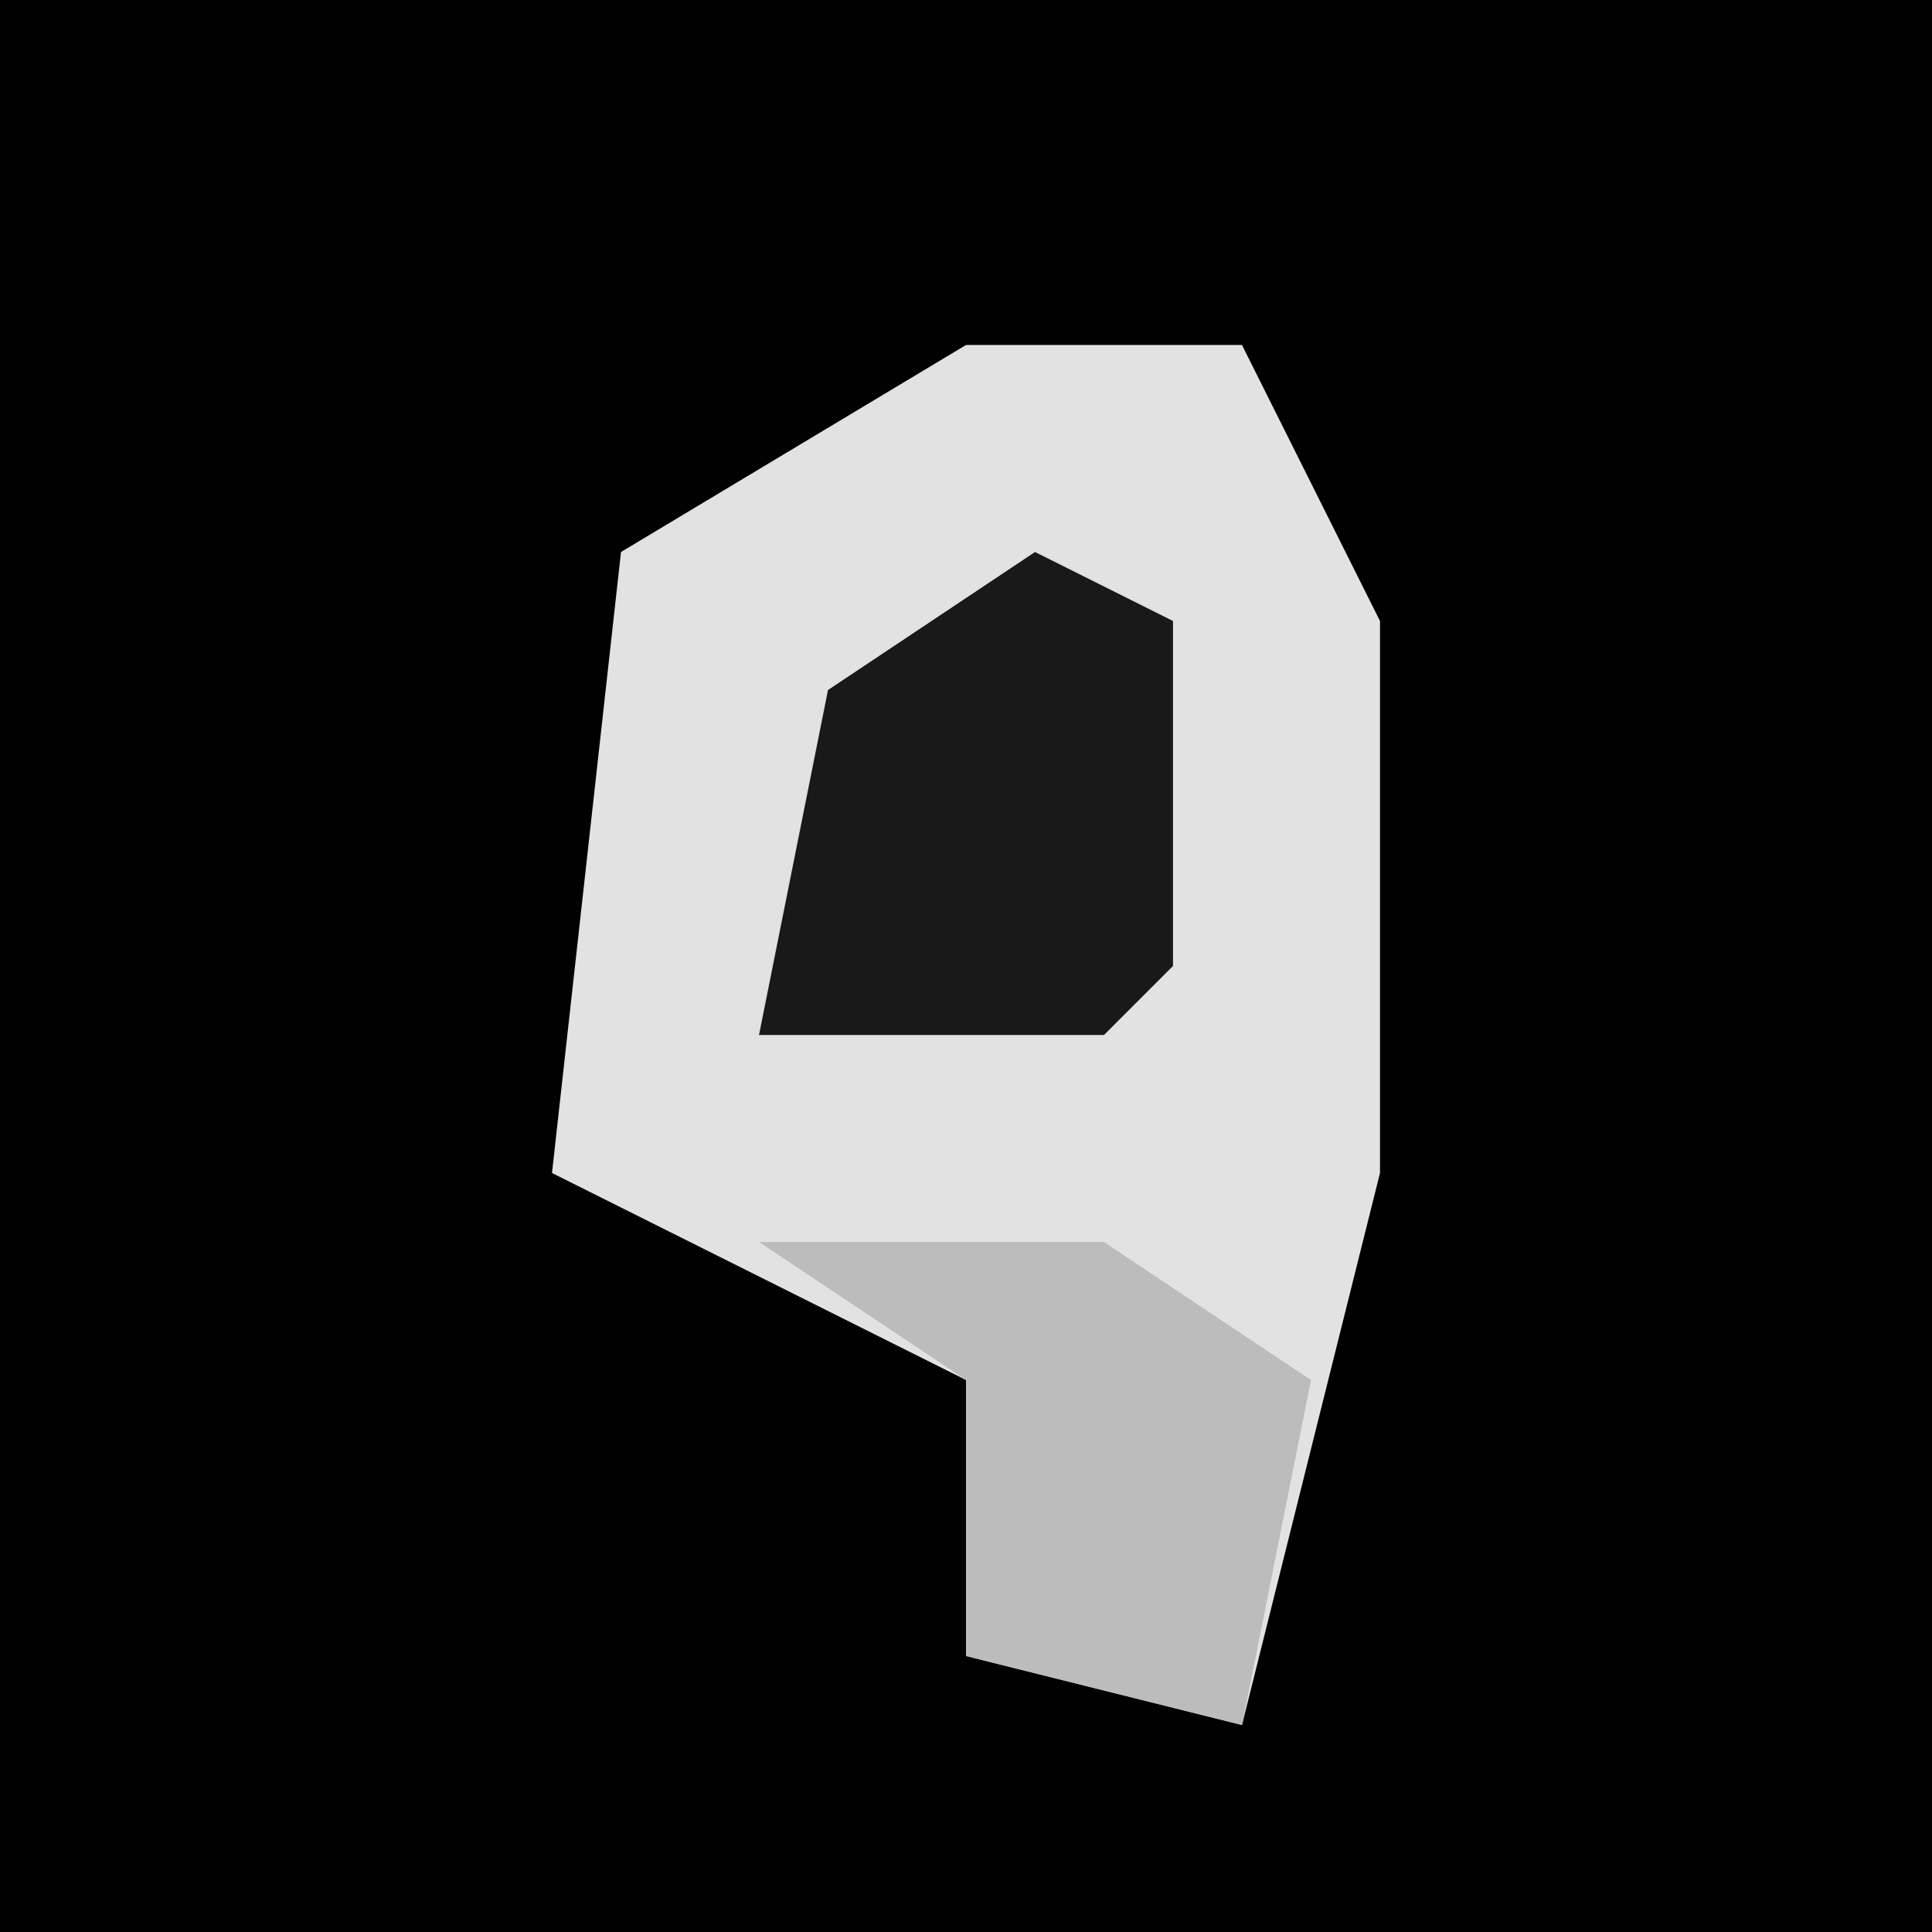 <?xml version="1.0" encoding="UTF-8"?>
<svg version="1.1" xmlns="http://www.w3.org/2000/svg" width="28" height="28">
<path d="M0,0 L28,0 L28,28 L0,28 Z " fill="#010101" transform="translate(0,0)"/>
<path d="M0,0 L4,0 L6,4 L6,12 L4,20 L0,19 L0,15 L-6,12 L-5,3 Z " fill="#E2E2E2" transform="translate(14,5)"/>
<path d="M0,0 L2,1 L2,6 L1,7 L-4,7 L-3,2 Z " fill="#191919" transform="translate(15,8)"/>
<path d="M0,0 L5,0 L8,2 L7,7 L3,6 L3,2 Z " fill="#BCBCBC" transform="translate(11,18)"/>
</svg>
